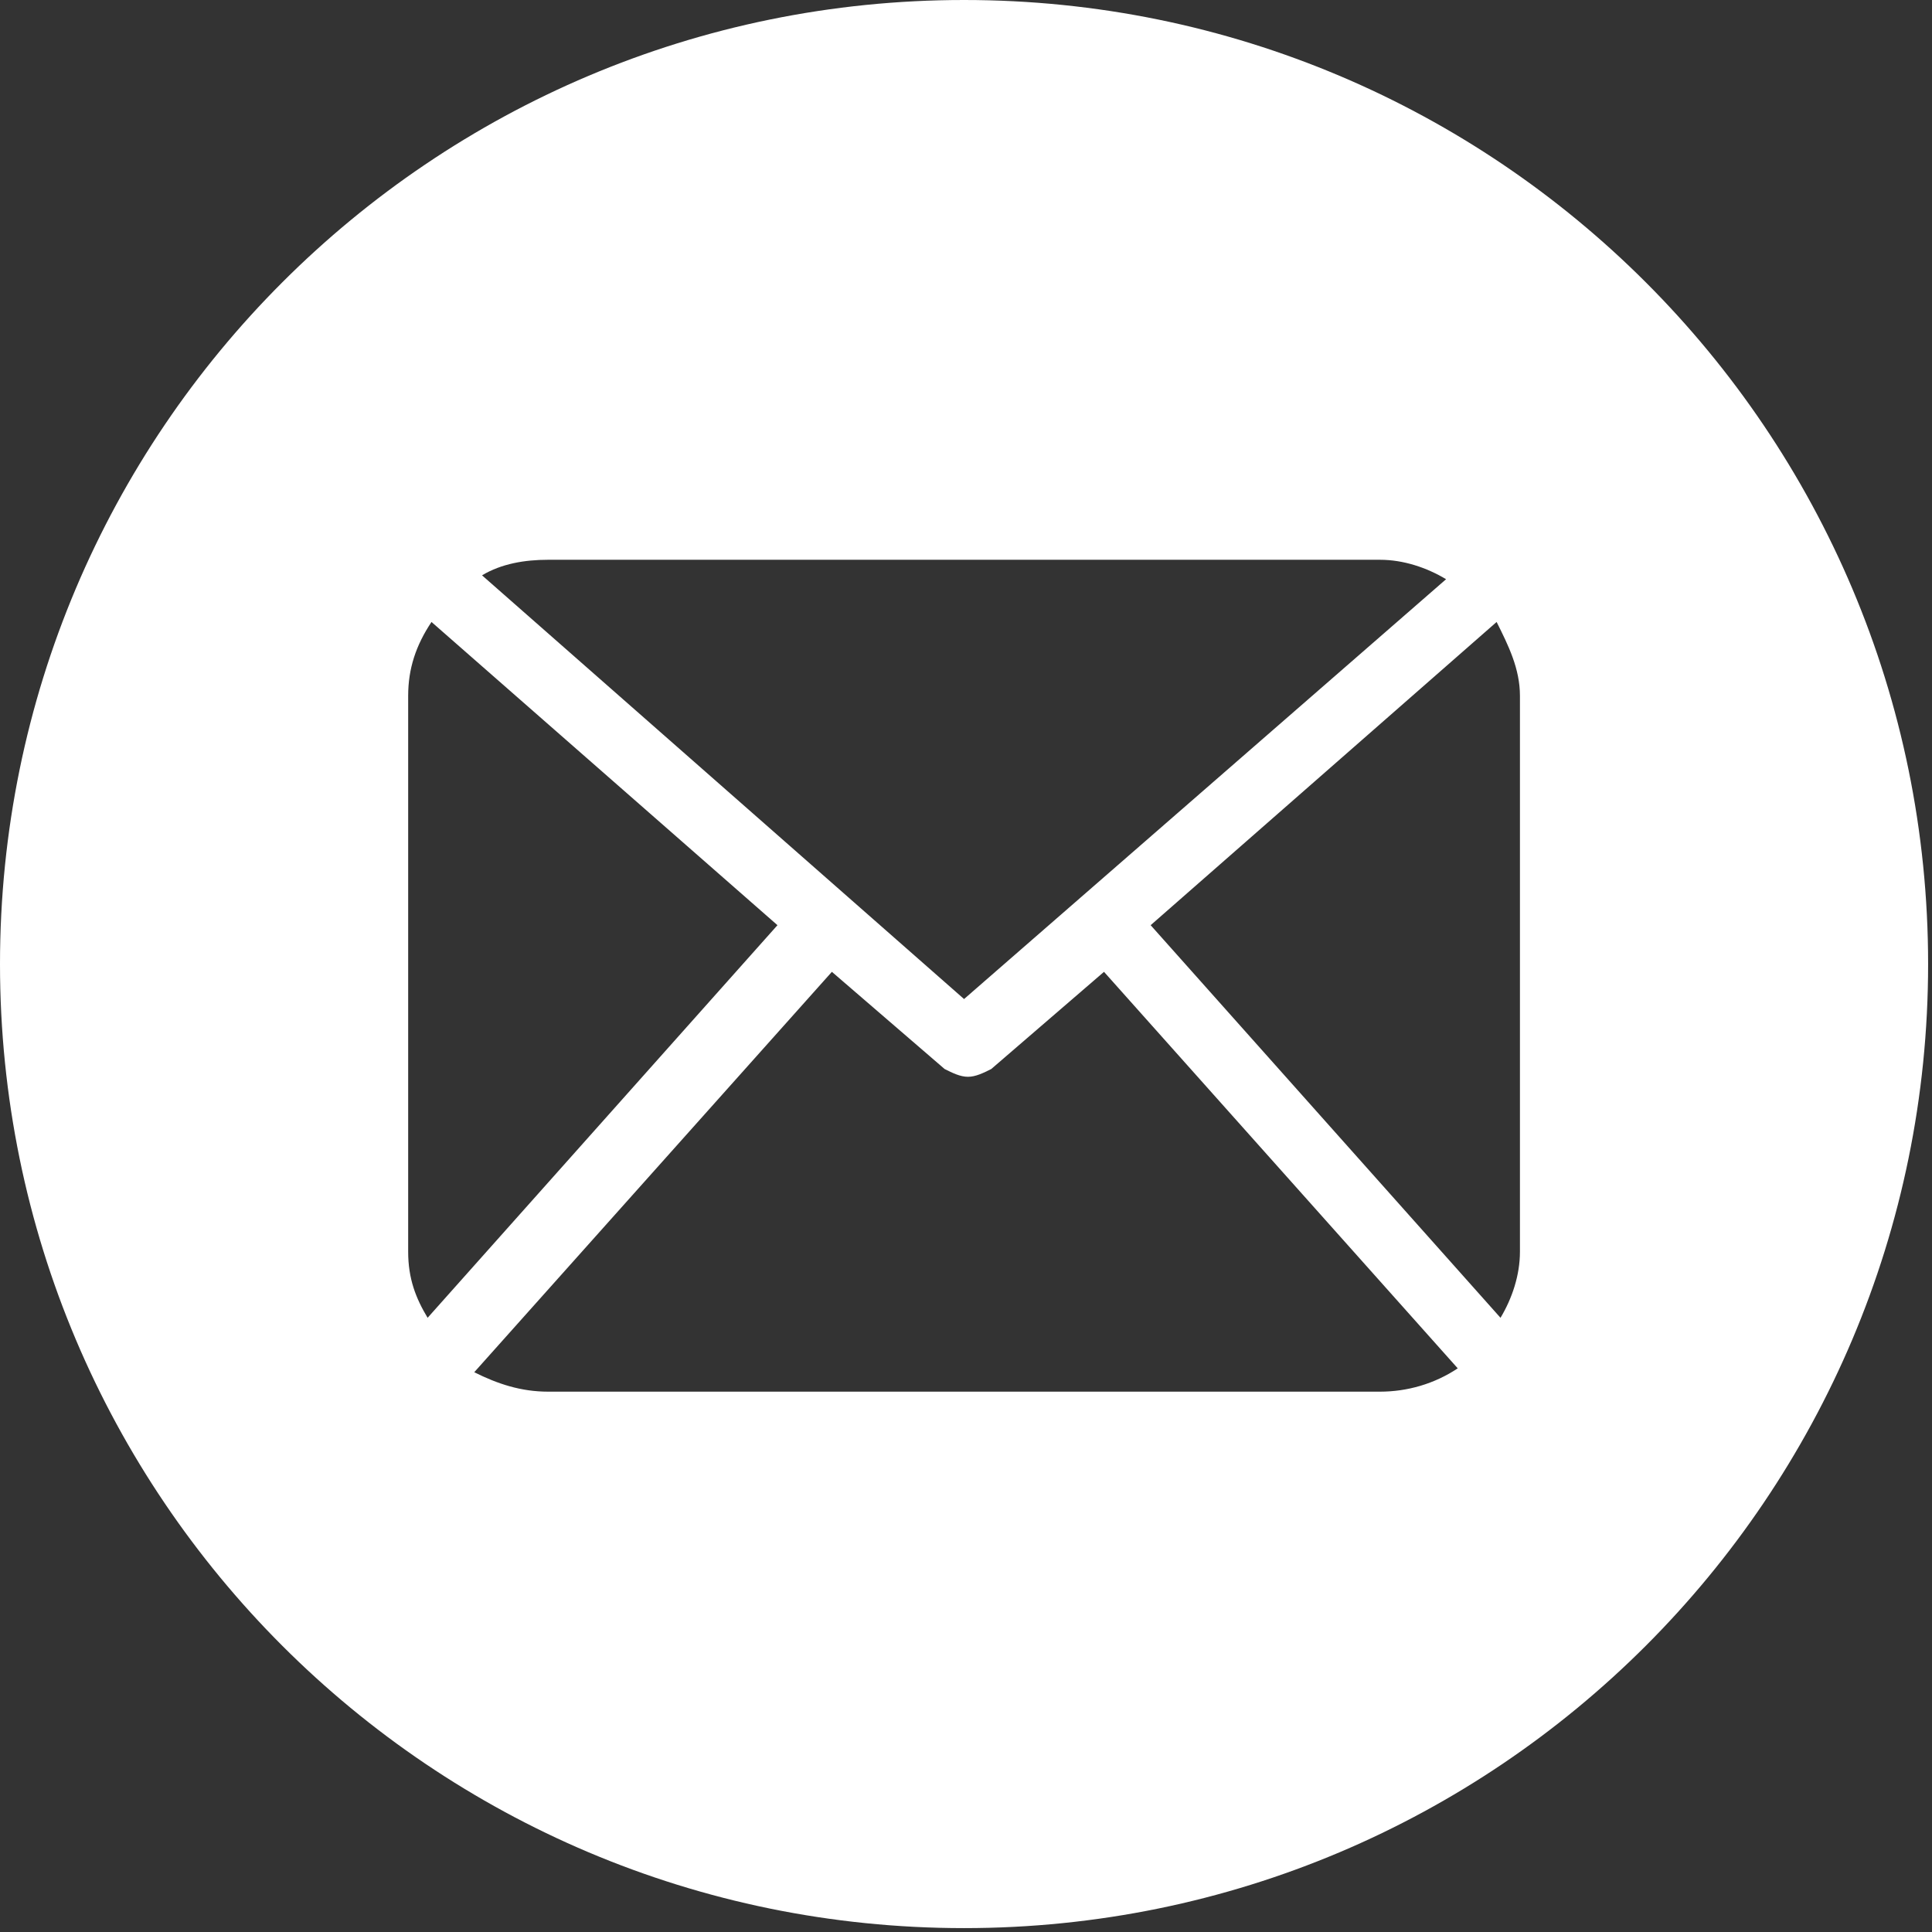 <?xml version="1.0" encoding="utf-8"?>
<!-- Generator: Adobe Illustrator 22.1.0, SVG Export Plug-In . SVG Version: 6.00 Build 0)  -->
<svg version="1.1" id="Capa_1" xmlns="http://www.w3.org/2000/svg" xmlns:xlink="http://www.w3.org/1999/xlink" x="0px" y="0px"
	 viewBox="0 0 49.7 49.7" style="enable-background:new 0 0 49.7 49.7;" xml:space="preserve">
<rect x="0" y="0" width="49.7" height="49.7" fill="#333333" stroke="none"/>
<style type="text/css">
	.st0{fill:#FFFFFF;}
</style>
<path class="st0" d="M24.8,0C11.1,0,0,11.1,0,24.8s11.1,24.8,24.8,24.8c13.7,0,24.8-11.1,24.8-24.8S38.5,0,24.8,0z M14.1,14.4h21.4
	c0.6,0,1.2,0.2,1.7,0.5L24.8,25.7L12.4,14.8C12.9,14.5,13.5,14.4,14.1,14.4z M10.5,32.2V17.9c0-0.7,0.2-1.3,0.6-1.9l8.9,7.8l-9,10.1
	C10.7,33.4,10.5,32.9,10.5,32.2z M35.5,35.8H14.1c-0.7,0-1.3-0.2-1.9-0.5L21.4,25l2.9,2.5c0.2,0.1,0.4,0.2,0.6,0.2
	c0.2,0,0.4-0.1,0.6-0.2l2.9-2.5l9.1,10.2C36.9,35.6,36.2,35.8,35.5,35.8z M39.1,32.2c0,0.6-0.2,1.2-0.5,1.7l-9-10.1l8.9-7.8
	c0.3,0.6,0.6,1.2,0.6,1.9V32.2z"/>
</svg>

